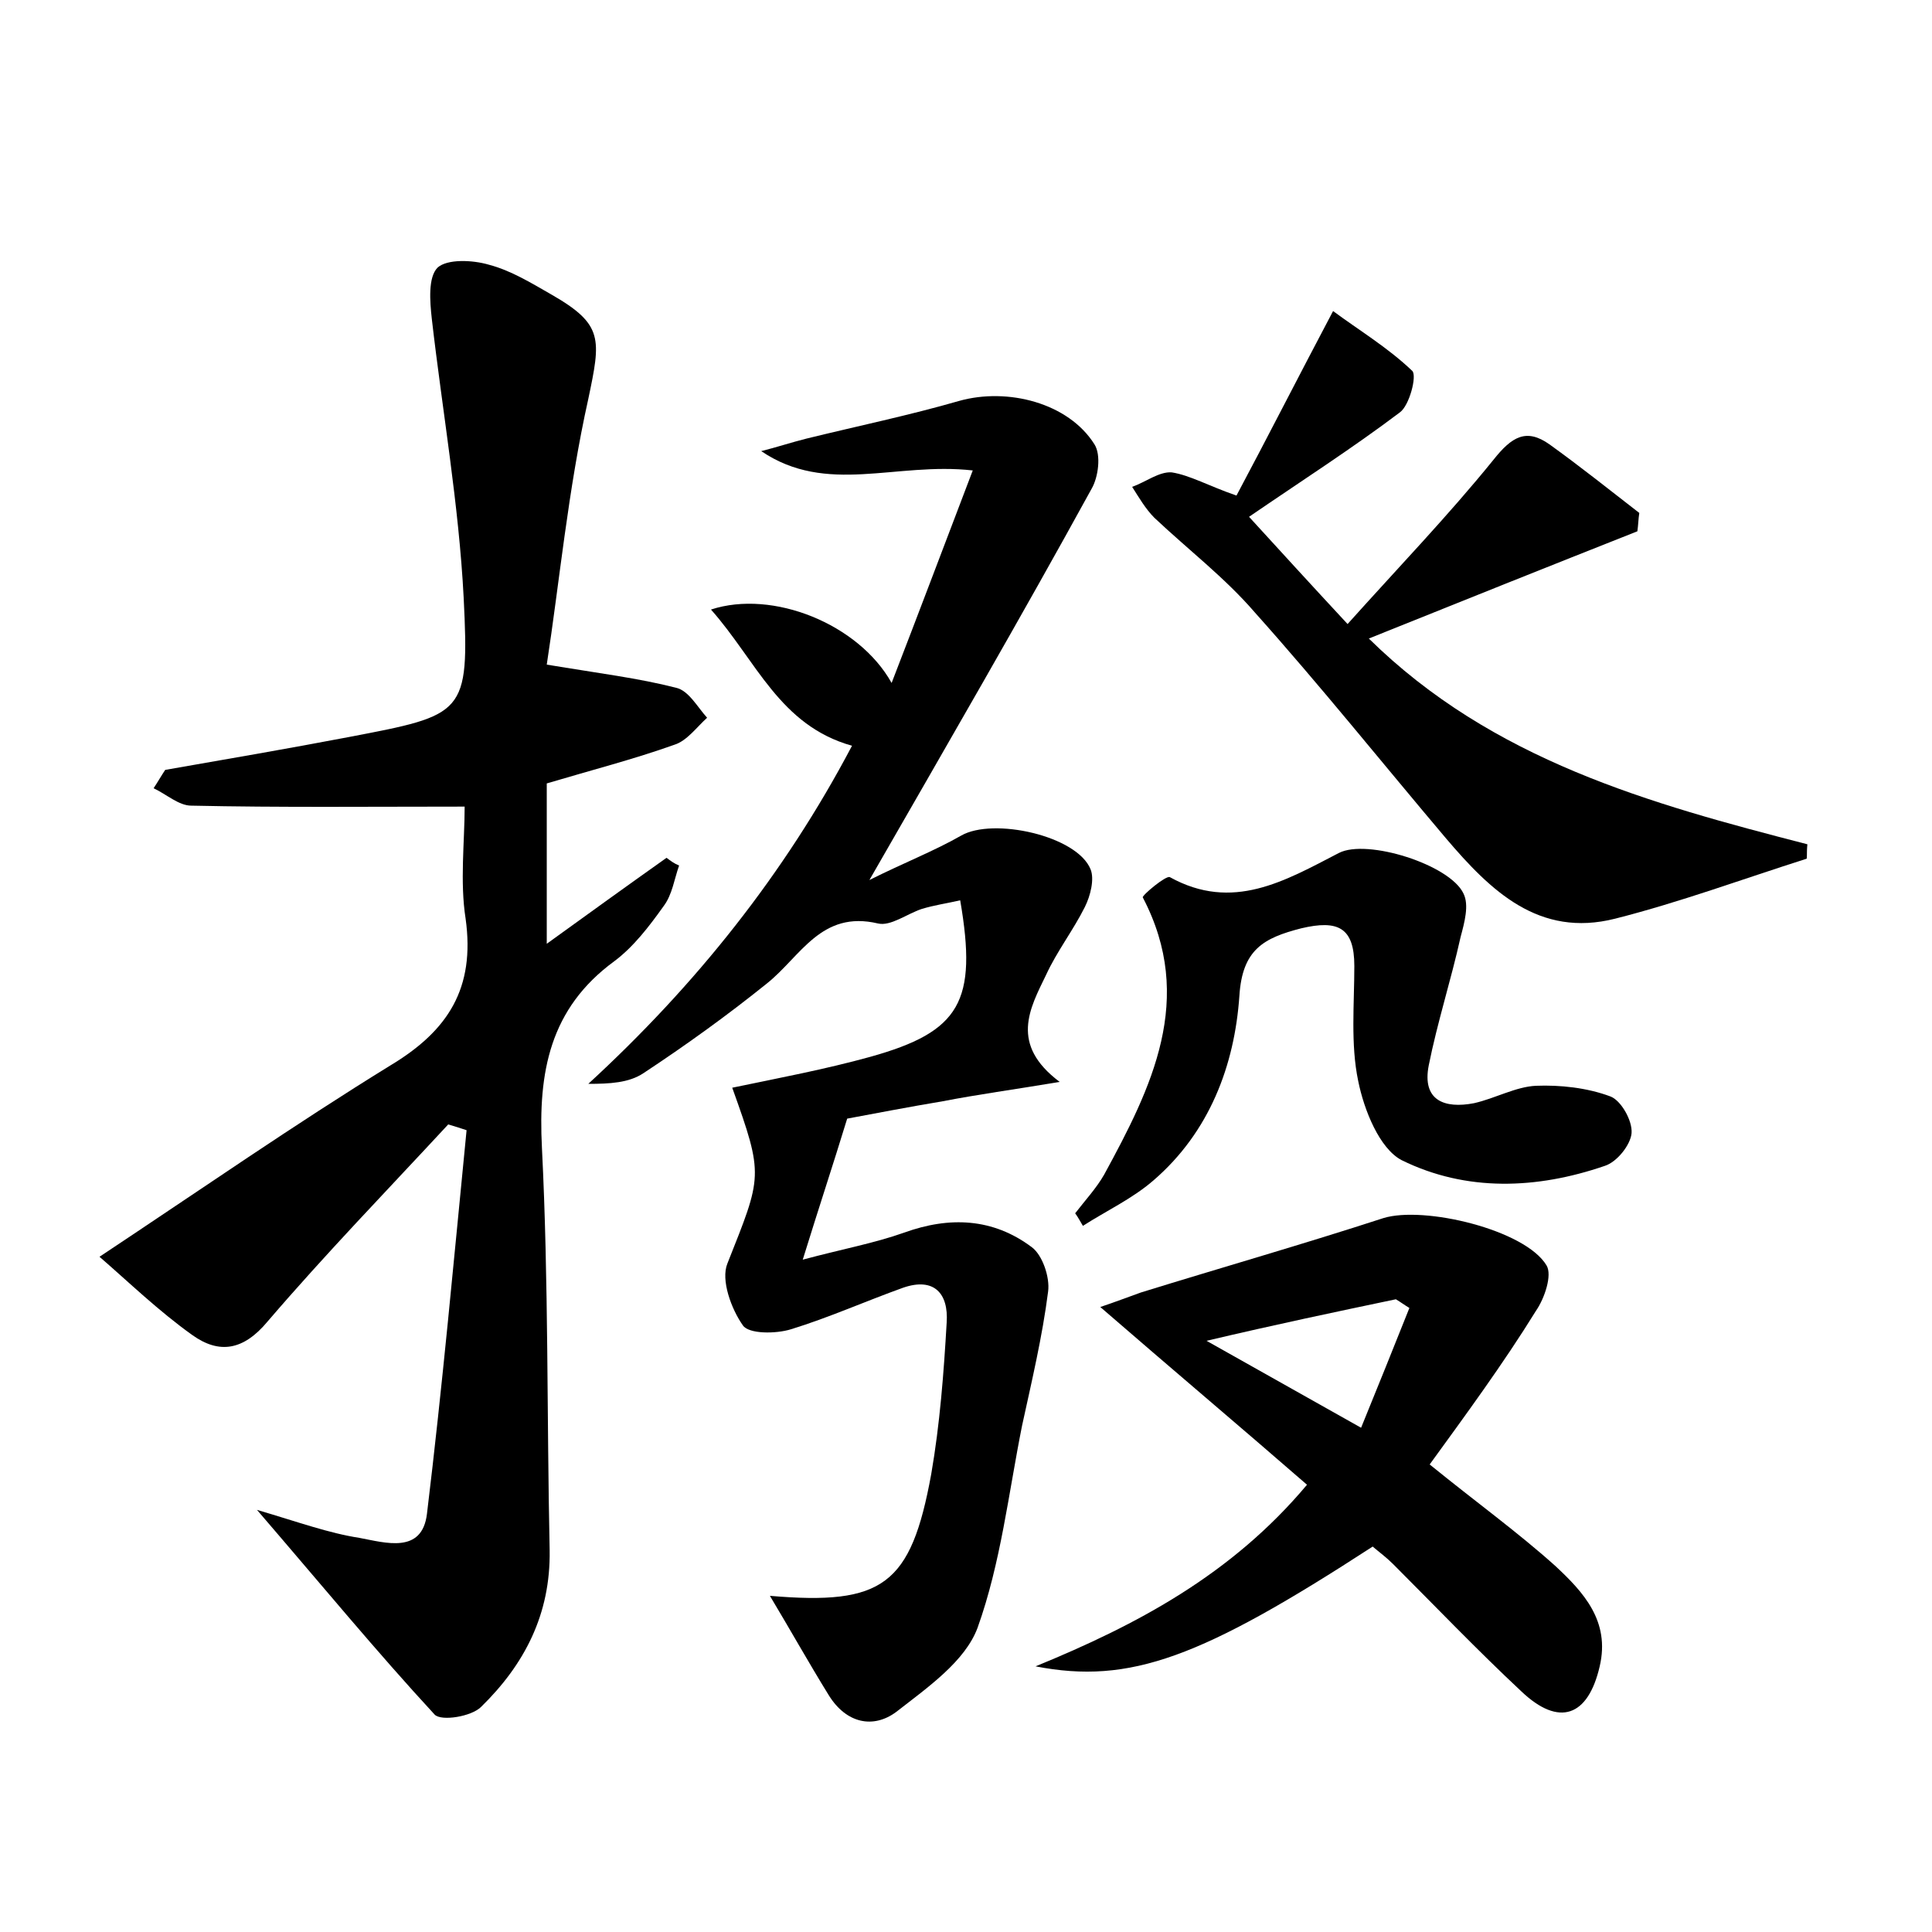 <?xml version="1.0" encoding="utf-8"?>
<!-- Generator: Adobe Illustrator 22.0.0, SVG Export Plug-In . SVG Version: 6.00 Build 0)  -->
<svg version="1.1" id="图层_1" xmlns="http://www.w3.org/2000/svg" xmlns:xlink="http://www.w3.org/1999/xlink" x="0px" y="0px"
	 viewBox="0 0 200 200" style="enable-background:new 0 0 200 200;" xml:space="preserve">
<style type="text/css">
	.st1{fill:#010000;}
	.st4{fill:#fbfafc;}
</style>
<g>
	
	<path d="M48.1,83.5c-9.8,0-19.1,0.1-28.3-0.1c-1.3,0-2.6-1.2-3.9-1.8c0.4-0.6,0.8-1.3,1.2-1.9c6.3-1.1,12.7-2.2,19-3.4
		C48.1,74,48.6,74,48,61.9c-0.5-9.7-2.2-19.3-3.3-28.9c-0.2-1.8-0.4-4.3,0.6-5.3c1-0.9,3.6-0.8,5.3-0.3c2.3,0.6,4.4,1.9,6.5,3.1
		c5.4,3.1,5.1,4.6,3.8,10.8c-2.1,9.4-3,19.1-4.3,27.5c5.4,0.9,9.5,1.4,13.4,2.4c1.3,0.3,2.2,2,3.2,3.1c-1.1,1-2.1,2.4-3.4,2.8
		c-4.2,1.5-8.5,2.6-13.2,4c0,5.3,0,10.6,0,16.6c4.3-3.1,8.3-6,12.4-8.9c0.4,0.3,0.8,0.6,1.3,0.8c-0.5,1.4-0.7,3-1.6,4.2
		c-1.5,2.1-3.1,4.2-5.1,5.7c-6.7,4.9-7.9,11.5-7.5,19.3c0.7,13.9,0.5,27.8,0.8,41.7c0.1,6.6-2.6,11.8-7.1,16.2c-1,1-4.1,1.5-4.8,0.8
		c-6-6.5-11.6-13.3-18.4-21.2c4.4,1.3,7.4,2.4,10.6,2.9c2.7,0.5,6.5,1.7,7-2.5c1.6-13.2,2.8-26.5,4.1-39.7c-0.6-0.2-1.2-0.4-1.9-0.6
		c-6.3,6.8-12.7,13.4-18.7,20.4c-2.5,3-5,3.4-7.8,1.4c-3.5-2.5-6.6-5.5-9.6-8.1c10.7-7.1,20.2-13.7,30.1-19.8c6-3.6,8.8-8,7.8-15.2
		C47.6,91.3,48.1,87.1,48.1,83.5z"/>
	<path d="M73.6,63.1c6.4-2.1,15.3,1.5,18.7,7.6c2.9-7.5,5.5-14.4,8.4-22c-8-0.9-15.1,2.6-21.9-2c1.6-0.4,3.1-0.9,4.7-1.3
		c5.3-1.3,10.6-2.4,15.8-3.9c5-1.4,11.3,0.2,14,4.5c0.7,1.1,0.4,3.4-0.3,4.6C105.7,63.9,98.1,77,90,91.1c3.6-1.8,6.7-3,9.5-4.6
		c3.3-1.9,12,0,13.4,3.5c0.4,1,0,2.7-0.6,3.9c-1.2,2.4-2.9,4.6-4,7c-1.7,3.5-3.8,7.2,1.4,11.1c-4.8,0.8-8.5,1.3-12.1,2
		c-3.6,0.6-7.2,1.3-9.9,1.8c-1.5,4.9-2.9,9.1-4.6,14.6c4.1-1.1,7.4-1.7,10.5-2.8c4.7-1.7,9.2-1.5,13.2,1.5c1.1,0.8,1.9,3.1,1.7,4.6
		c-0.6,4.7-1.7,9.3-2.7,13.9c-1.4,7-2.2,14.2-4.6,20.9c-1.3,3.5-5.2,6.2-8.4,8.7c-2.4,1.8-5.2,1.2-7-1.7c-2.1-3.4-4-6.8-6.1-10.3
		c11.7,1,14.6-1.1,16.7-12.6c0.9-5.2,1.3-10.5,1.6-15.7c0.2-3-1.3-4.7-4.5-3.6c-3.9,1.4-7.7,3.1-11.6,4.3c-1.6,0.5-4.4,0.5-5-0.4
		c-1.2-1.7-2.3-4.7-1.6-6.4c3.6-9.1,3.8-9,0.5-18.2c4.8-1,9.6-1.9,14.3-3.2c9.3-2.6,11.1-5.7,9.3-16.2c-1.3,0.3-2.7,0.5-4,0.9
		c-1.5,0.5-3.2,1.8-4.5,1.5c-5.9-1.4-8,3.4-11.5,6.2c-4.1,3.3-8.4,6.4-12.8,9.3c-1.5,1-3.5,1.1-5.7,1.1c11.1-10.2,20.3-21.7,27.3-35
		C80.7,75.1,78.3,68.4,73.6,63.1z"/>
	<path d="M148,151.6c4.8,3.9,9.1,7,13,10.5c2.9,2.7,5.7,5.7,4.6,10.4c-1.2,5.2-4.2,6.3-8.1,2.6c-4.6-4.3-8.9-8.8-13.3-13.2
		c-0.7-0.7-1.4-1.2-2.1-1.8c-17.7,11.5-25.1,14.3-34.9,12.4c10.5-4.3,20.3-9.5,28.1-18.8c-6.9-6-13.9-11.9-21.4-18.4
		c1.5-0.5,2.8-1,4.2-1.5c8.4-2.6,16.8-5,25.1-7.7c4.2-1.3,14.7,1.2,16.9,4.9c0.6,1-0.2,3.4-1.1,4.7
		C155.6,141.2,151.7,146.5,148,151.6z M124.9,138.8c5.7,3.2,10.3,5.8,16,9c1.8-4.4,3.4-8.4,5-12.4c-0.5-0.3-0.9-0.6-1.4-0.9
		C138.3,135.8,132.1,137.1,124.9,138.8z"/>
	<path d="M128,51.3c3.2-6,6.3-12.1,10-19.1c2.7,2,5.7,3.8,8.2,6.2c0.5,0.5-0.3,3.6-1.3,4.3c-4.9,3.7-10.2,7.1-15.6,10.8
		c3.2,3.5,6.3,6.9,10.2,11.1c5.2-5.8,10.4-11.2,15.1-17c1.9-2.4,3.4-3.3,5.8-1.6c3.2,2.3,6.2,4.7,9.3,7.1c-0.1,0.6-0.1,1.2-0.2,1.9
		c-9.1,3.6-18.1,7.2-27.8,11.1c12.8,12.6,29.1,17.1,45.4,21.3c-0.1,1,0,1.5-0.1,1.5c-6.6,2.1-13.1,4.5-19.8,6.2
		c-7.9,2-12.9-2.9-17.5-8.3c-6.6-7.8-13-15.8-19.8-23.4c-3.1-3.6-6.9-6.5-10.4-9.8c-0.9-0.9-1.6-2.1-2.3-3.2
		c1.4-0.5,2.8-1.6,4.1-1.5C123.2,49.2,125.1,50.3,128,51.3z"/>
	<path d="M111.3,125.6c1-1.3,2.2-2.6,3-4c4.9-9,9.5-18.2,4-28.7c-0.1-0.2,2.4-2.3,2.8-2.1c6.5,3.6,11.9,0.4,17.5-2.5
		c2.9-1.5,11.5,1.2,12.9,4.2c0.6,1.2,0.1,3-0.3,4.5c-1,4.5-2.4,8.8-3.3,13.3c-0.7,3.6,1.6,4.5,4.7,3.9c2.2-0.5,4.3-1.7,6.4-1.8
		c2.5-0.1,5.3,0.2,7.7,1.1c1.1,0.4,2.3,2.5,2.2,3.8c-0.1,1.2-1.5,3-2.8,3.4c-7,2.4-14.3,2.7-21-0.6c-2.3-1.2-3.9-5.2-4.5-8.2
		c-0.8-3.8-0.4-8-0.4-11.9c0-4-1.7-4.8-5.5-3.9c-3.9,1-6.1,2.2-6.4,7c-0.5,7.2-3.1,14.1-8.9,19.1c-2.2,1.9-4.8,3.1-7.3,4.7
		C111.8,126.4,111.6,126,111.3,125.6z"/>
	
</g>
</svg>
